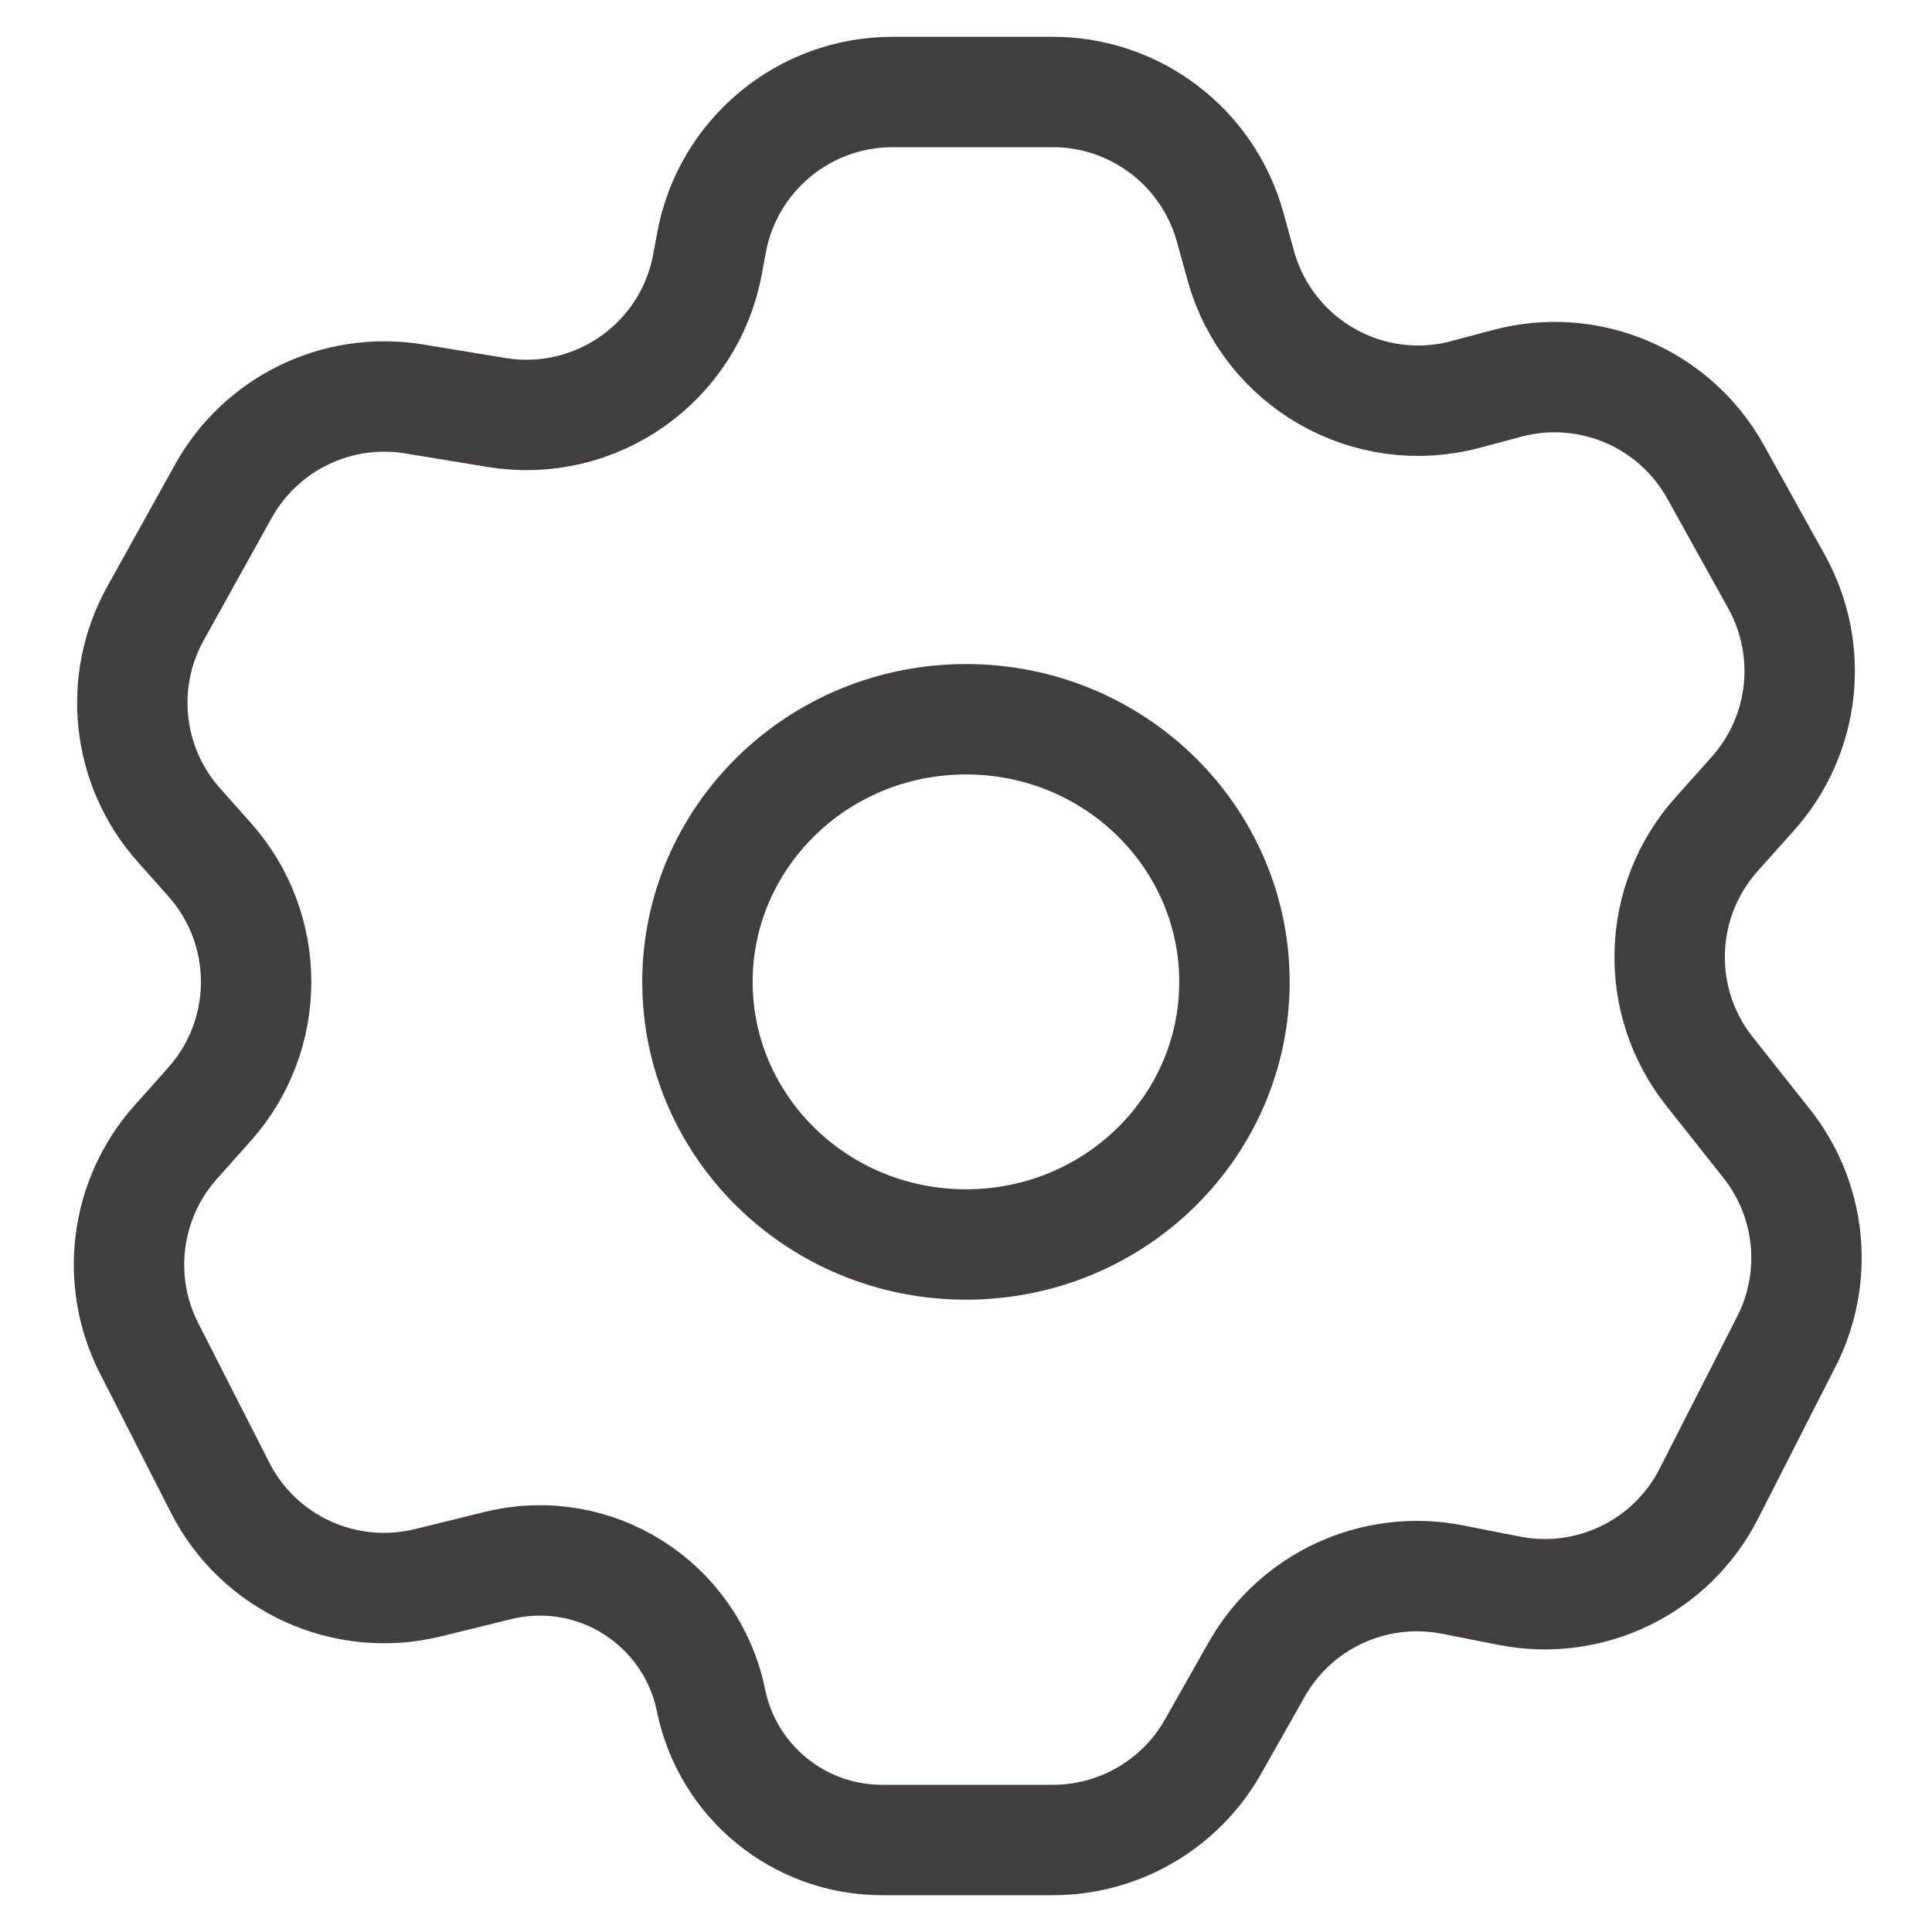 <svg width="21" height="21" viewBox="0 0 21 21" fill="none" xmlns="http://www.w3.org/2000/svg">
<path d="M13.418 10.673C13.418 12.239 12.122 13.527 10.5 13.527C8.878 13.527 7.581 12.239 7.581 10.673C7.581 9.107 8.878 7.818 10.5 7.818C12.122 7.818 13.418 9.107 13.418 10.673Z" stroke="#403F3E" stroke-width="1.2"/>
<path d="M5.4 4.484L4.499 4.336C3.667 4.2 2.838 4.601 2.428 5.339L1.69 6.668C1.277 7.411 1.379 8.334 1.945 8.969L2.277 9.342C2.953 10.1 2.953 11.245 2.277 12.003L1.909 12.416C1.361 13.031 1.246 13.92 1.62 14.654L2.392 16.169C2.813 16.997 3.749 17.425 4.651 17.204L5.415 17.016C6.462 16.759 7.512 17.425 7.728 18.481C7.908 19.365 8.685 20 9.587 20H11.445C12.165 20 12.831 19.612 13.185 18.985L13.66 18.146C14.084 17.397 14.941 17.003 15.786 17.169L16.407 17.291C17.284 17.463 18.169 17.032 18.574 16.236L19.418 14.58C19.773 13.883 19.689 13.043 19.203 12.43L18.581 11.645C17.977 10.883 18.009 9.798 18.655 9.072L19.055 8.624C19.621 7.989 19.723 7.066 19.31 6.322L18.647 5.128C18.201 4.326 17.267 3.93 16.381 4.167L15.932 4.287C14.873 4.571 13.782 3.948 13.488 2.891L13.37 2.465C13.129 1.599 12.341 1 11.443 1H9.701C8.737 1 7.91 1.688 7.734 2.636L7.69 2.874C7.492 3.944 6.474 4.659 5.4 4.484Z" stroke="#403F3E" stroke-width="1.2"/>
</svg>
